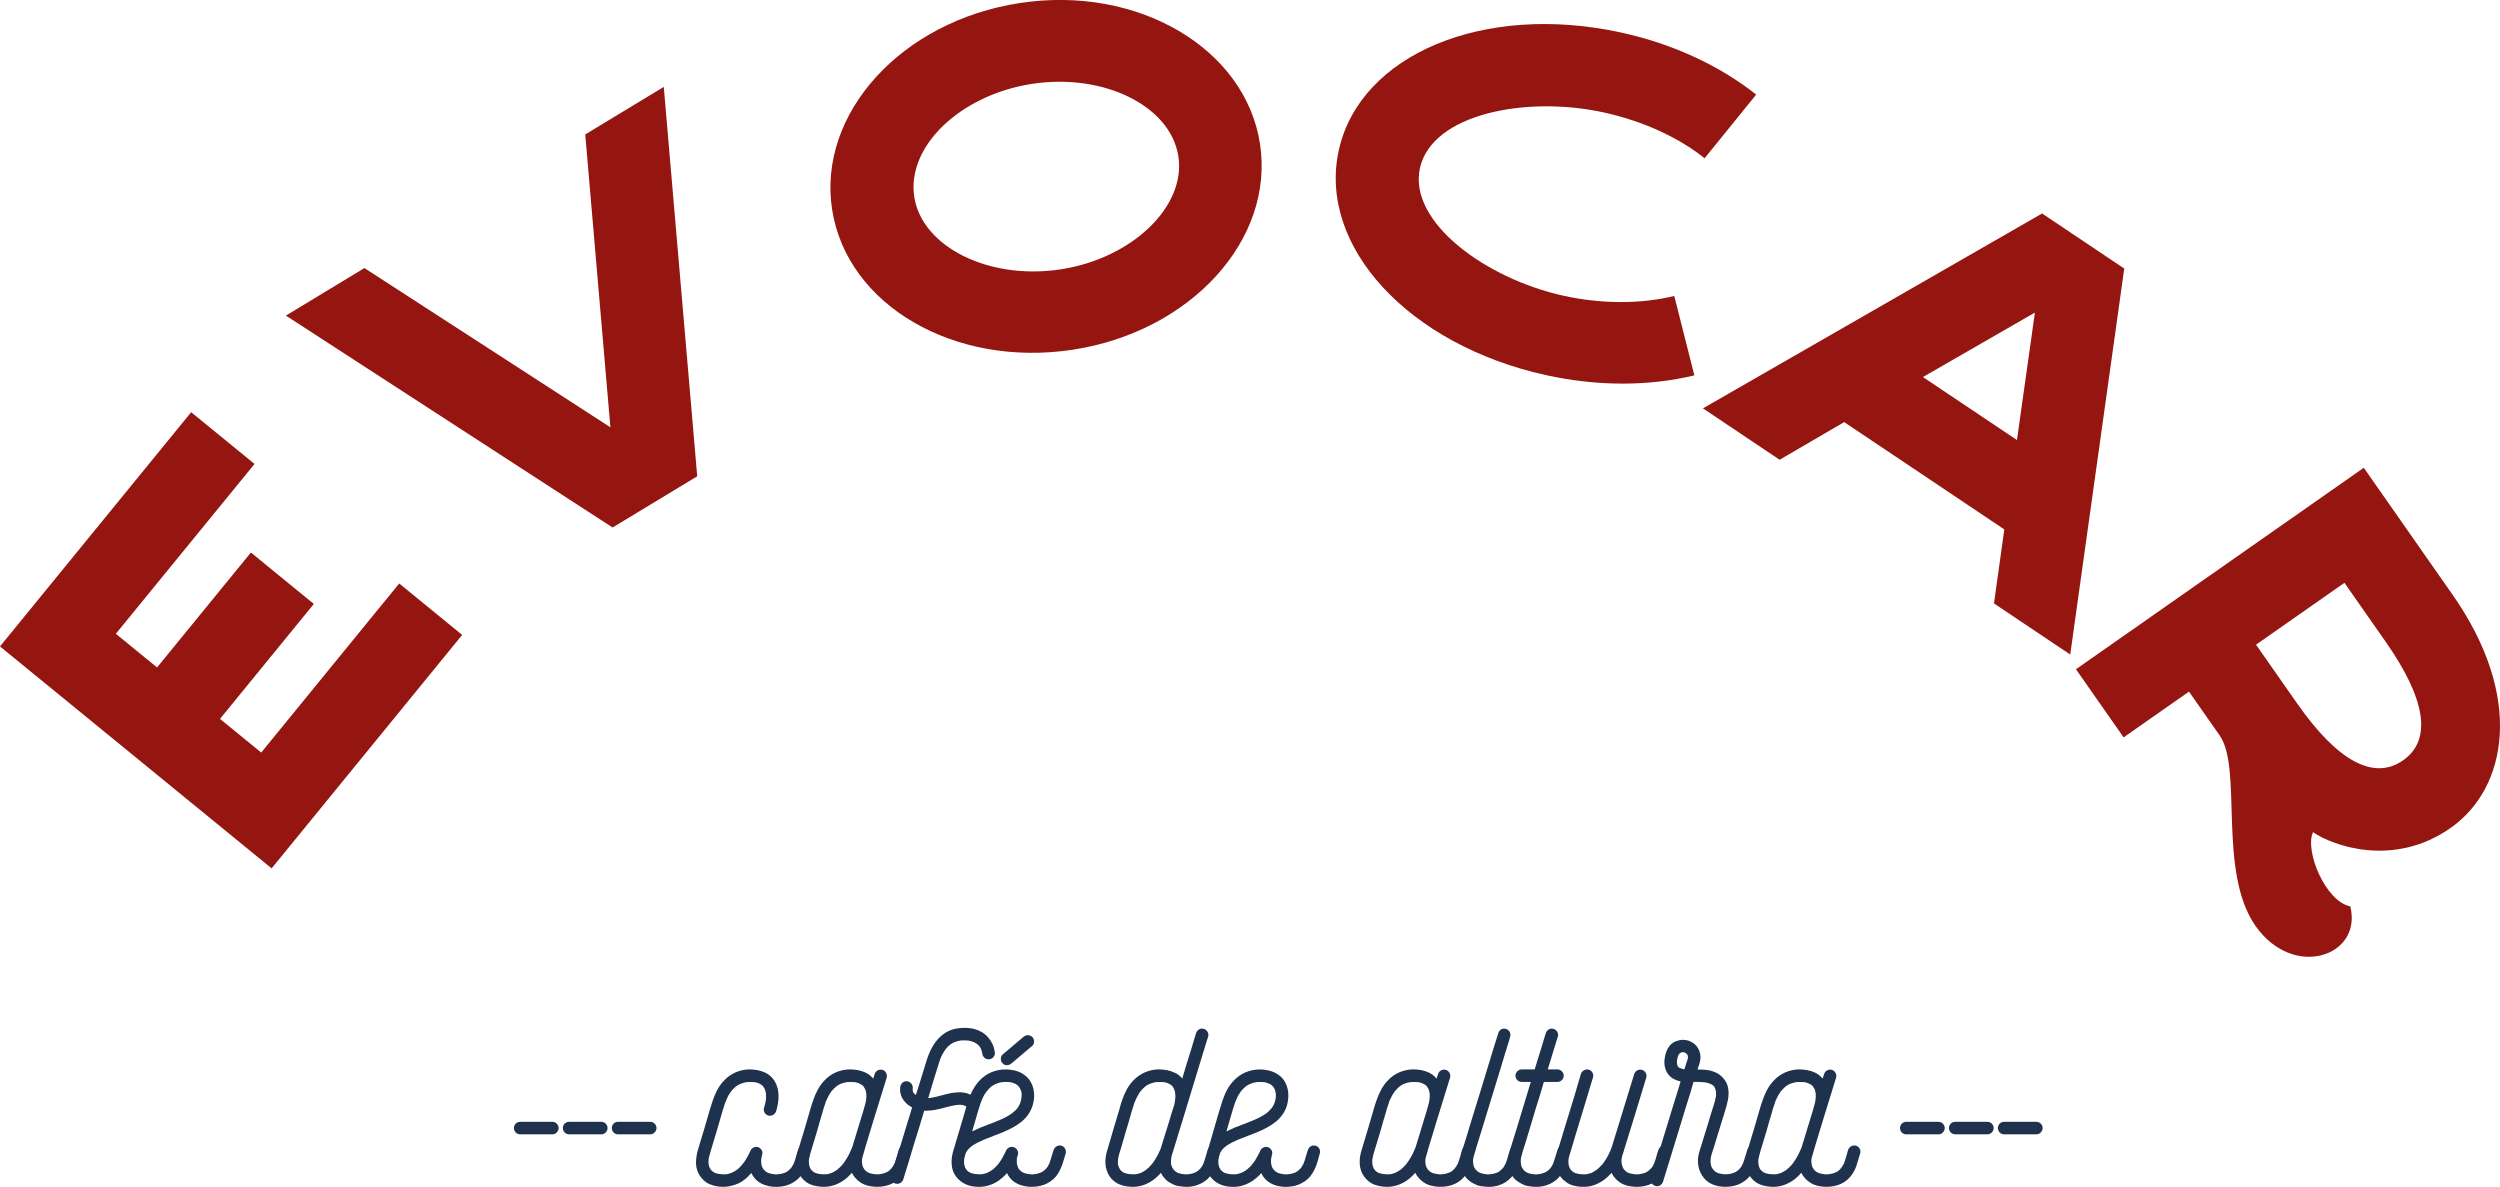 <?xml version="1.0" encoding="UTF-8" standalone="no"?>
<!-- Created with Inkscape (http://www.inkscape.org/) -->

<svg
   width="90.126mm"
   height="42.79mm"
   viewBox="0 0 90.126 42.79"
   version="1.1"
   id="svg1"
   sodipodi:docname="art_evocar_1.svg"
   xmlns:inkscape="http://www.inkscape.org/namespaces/inkscape"
   xmlns:sodipodi="http://sodipodi.sourceforge.net/DTD/sodipodi-0.dtd"
   xmlns="http://www.w3.org/2000/svg"
   xmlns:svg="http://www.w3.org/2000/svg">
  <sodipodi:namedview
     id="namedview1"
     pagecolor="#ffffff"
     bordercolor="#999999"
     borderopacity="1"
     inkscape:showpageshadow="2"
     inkscape:pageopacity="0"
     inkscape:pagecheckerboard="0"
     inkscape:deskcolor="#d1d1d1"
     inkscape:document-units="mm" />
  <defs
     id="defs1">
    <clipPath
       clipPathUnits="userSpaceOnUse"
       id="clipPath23526">
      <path
         d="M 0,1020.472 H 1162.205 V 0 H 0 Z"
         transform="translate(-697.563,-531.865)"
         id="path23526" />
    </clipPath>
    <clipPath
       clipPathUnits="userSpaceOnUse"
       id="clipPath23528">
      <path
         d="M 0,1020.472 H 1162.205 V 0 H 0 Z"
         transform="translate(-722.062,-540.535)"
         id="path23528" />
    </clipPath>
    <clipPath
       clipPathUnits="userSpaceOnUse"
       id="clipPath23530">
      <path
         d="M 0,1020.472 H 1162.205 V 0 H 0 Z"
         transform="translate(-743.884,-555.04)"
         id="path23530" />
    </clipPath>
    <clipPath
       clipPathUnits="userSpaceOnUse"
       id="clipPath23532">
      <path
         d="M 0,1020.472 H 1162.205 V 0 H 0 Z"
         transform="translate(-766.376,-548.714)"
         id="path23532" />
    </clipPath>
    <clipPath
       clipPathUnits="userSpaceOnUse"
       id="clipPath23534">
      <path
         d="M 0,1020.472 H 1162.205 V 0 H 0 Z"
         transform="translate(-782.732,-547.961)"
         id="path23534" />
    </clipPath>
    <clipPath
       clipPathUnits="userSpaceOnUse"
       id="clipPath23536">
      <path
         d="M 0,1020.472 H 1162.205 V 0 H 0 Z"
         transform="translate(-799.429,-527.651)"
         id="path23536" />
    </clipPath>
    <clipPath
       clipPathUnits="userSpaceOnUse"
       id="clipPath23538">
      <path
         d="M 0,1020.472 H 1162.205 V 0 H 0 Z"
         transform="translate(-705.718,-510.59)"
         id="path23538" />
    </clipPath>
    <clipPath
       clipPathUnits="userSpaceOnUse"
       id="clipPath23540">
      <path
         d="M 0,1020.472 H 1162.205 V 0 H 0 Z"
         transform="translate(-708.527,-510.59)"
         id="path23540" />
    </clipPath>
    <clipPath
       clipPathUnits="userSpaceOnUse"
       id="clipPath23542">
      <path
         d="M 0,1020.472 H 1162.205 V 0 H 0 Z"
         transform="translate(-711.335,-510.59)"
         id="path23542" />
    </clipPath>
    <clipPath
       clipPathUnits="userSpaceOnUse"
       id="clipPath23544">
      <path
         d="M 0,1020.472 H 1162.205 V 0 H 0 Z"
         transform="translate(-720.141,-509.139)"
         id="path23544" />
    </clipPath>
    <clipPath
       clipPathUnits="userSpaceOnUse"
       id="clipPath23546">
      <path
         d="M 0,1020.472 H 1162.205 V 0 H 0 Z"
         transform="translate(-722.495,-509.331)"
         id="path23546" />
    </clipPath>
    <clipPath
       clipPathUnits="userSpaceOnUse"
       id="clipPath23548">
      <path
         d="M 0,1020.472 H 1162.205 V 0 H 0 Z"
         transform="translate(-730.701,-514.716)"
         id="path23548" />
    </clipPath>
    <clipPath
       clipPathUnits="userSpaceOnUse"
       id="clipPath23550">
      <path
         d="M 0,1020.472 H 1162.205 V 0 H 0 Z"
         transform="translate(-731.195,-514.308)"
         id="path23550" />
    </clipPath>
    <clipPath
       clipPathUnits="userSpaceOnUse"
       id="clipPath23552">
      <path
         d="M 0,1020.472 H 1162.205 V 0 H 0 Z"
         transform="translate(-740.231,-509.331)"
         id="path23552" />
    </clipPath>
    <clipPath
       clipPathUnits="userSpaceOnUse"
       id="clipPath23554">
      <path
         d="M 0,1020.472 H 1162.205 V 0 H 0 Z"
         transform="translate(-746.722,-508.228)"
         id="path23554" />
    </clipPath>
    <clipPath
       clipPathUnits="userSpaceOnUse"
       id="clipPath23556">
      <path
         d="M 0,1020.472 H 1162.205 V 0 H 0 Z"
         transform="translate(-754.823,-509.331)"
         id="path23556" />
    </clipPath>
    <clipPath
       clipPathUnits="userSpaceOnUse"
       id="clipPath23558">
      <path
         d="M 0,1020.472 H 1162.205 V 0 H 0 Z"
         transform="translate(-760.991,-509.139)"
         id="path23558" />
    </clipPath>
    <clipPath
       clipPathUnits="userSpaceOnUse"
       id="clipPath23560">
      <path
         d="M 0,1020.472 H 1162.205 V 0 H 0 Z"
         transform="translate(-763.726,-509.139)"
         id="path23560" />
    </clipPath>
    <clipPath
       clipPathUnits="userSpaceOnUse"
       id="clipPath23562">
      <path
         d="M 0,1020.472 H 1162.205 V 0 H 0 Z"
         transform="translate(-769.508,-509.139)"
         id="path23562" />
    </clipPath>
    <clipPath
       clipPathUnits="userSpaceOnUse"
       id="clipPath23564">
      <path
         d="M 0,1020.472 H 1162.205 V 0 H 0 Z"
         transform="translate(-769.931,-514.152)"
         id="path23564" />
    </clipPath>
    <clipPath
       clipPathUnits="userSpaceOnUse"
       id="clipPath23566">
      <path
         d="M 0,1020.472 H 1162.205 V 0 H 0 Z"
         transform="translate(-776.975,-509.331)"
         id="path23566" />
    </clipPath>
    <clipPath
       clipPathUnits="userSpaceOnUse"
       id="clipPath23568">
      <path
         d="M 0,1020.472 H 1162.205 V 0 H 0 Z"
         transform="translate(-785.255,-510.59)"
         id="path23568" />
    </clipPath>
    <clipPath
       clipPathUnits="userSpaceOnUse"
       id="clipPath23570">
      <path
         d="M 0,1020.472 H 1162.205 V 0 H 0 Z"
         transform="translate(-788.063,-510.59)"
         id="path23570" />
    </clipPath>
    <clipPath
       clipPathUnits="userSpaceOnUse"
       id="clipPath23572">
      <path
         d="M 0,1020.472 H 1162.205 V 0 H 0 Z"
         transform="translate(-790.871,-510.59)"
         id="path23572" />
    </clipPath>
  </defs>
  <g
     inkscape:label="Layer 1"
     inkscape:groupmode="layer"
     id="layer1"
     transform="translate(-59.802,-34.995)">
    <path
       id="path23525"
       d="M 0,0 4.255,5.212 7.109,2.88 2.854,-2.333 4.723,-3.859 10.981,3.808 13.835,1.475 5.195,-9.111 -7.123,0.953 1.547,11.575 4.42,9.228 -1.869,1.527 Z"
       style="fill:#951610 icc-color(sRGB-IEC61966-2, 0.1, 0.584, 0.086, 0.063);fill-opacity:1;fill-rule:nonzero;stroke:none"
       transform="matrix(0.795,0,0,-0.795,65.464,59.057)"
       clip-path="url(#clipPath23526)"
       inkscape:export-filename="path_art_evocar_1.svg"
       inkscape:export-xdpi="96"
       inkscape:export-ydpi="96" />
    <path
       id="path23527"
       d="m 0,0 -3.838,-2.323 -14.814,9.609 3.56,2.156 11.155,-7.222 -1.141,13.281 3.561,2.156 z"
       style="fill:#951610 icc-color(sRGB-IEC61966-2, 0.1, 0.584, 0.086, 0.063);fill-opacity:1;fill-rule:nonzero;stroke:none"
       transform="matrix(0.795,0,0,-0.795,84.937,52.165)"
       clip-path="url(#clipPath23528)" />
    <path
       id="path23529"
       d="m 0,0 c -0.35,2.295 -3.386,3.787 -6.631,3.292 -3.247,-0.497 -5.696,-2.827 -5.346,-5.122 0.346,-2.271 3.386,-3.786 6.632,-3.291 C -2.099,-4.625 0.348,-2.271 0,0 m 3.702,0.566 c 0.664,-4.341 -3.141,-8.513 -8.49,-9.33 -5.371,-0.821 -10.251,2.024 -10.915,6.365 -0.664,4.342 3.139,8.536 8.512,9.356 C -1.843,7.776 3.04,4.908 3.702,0.566"
       style="fill:#951610 icc-color(sRGB-IEC61966-2, 0.1, 0.584, 0.086, 0.063);fill-opacity:1;fill-rule:nonzero;stroke:none"
       transform="matrix(0.795,0,0,-0.795,102.283,40.635)"
       clip-path="url(#clipPath23530)" />
    <path
       id="path23531"
       d="m 0,0 0.911,-3.602 c -2.074,-0.499 -4.395,-0.501 -6.721,0.01 -6.232,1.37 -10.363,5.841 -9.403,10.197 0.96,4.355 6.589,6.705 12.823,5.336 2.326,-0.512 4.431,-1.487 6.105,-2.81 L 1.376,6.244 C 0.166,7.208 -1.449,7.936 -3.187,8.319 -6.71,9.093 -10.989,8.262 -11.533,5.796 -12.07,3.351 -8.541,0.782 -5.017,0.008 -3.279,-0.374 -1.502,-0.369 0,0"
       style="fill:#951610 icc-color(sRGB-IEC61966-2, 0.1, 0.584, 0.086, 0.063);fill-opacity:1;fill-rule:nonzero;stroke:none"
       transform="matrix(0.795,0,0,-0.795,120.16,45.664)"
       clip-path="url(#clipPath23532)" />
    <path
       id="path23533"
       d="m 0,0 -5.078,-2.923 4.264,-2.858 z m -1.856,-13.19 0.469,3.356 -7.261,4.867 -2.928,-1.708 -3.477,2.331 L 0.303,4.48 0.316,4.499 4.062,1.988 4.048,1.969 1.602,-15.508 Z"
       style="fill:#951610 icc-color(sRGB-IEC61966-2, 0.1, 0.584, 0.086, 0.063);fill-opacity:1;fill-rule:nonzero;stroke:none"
       transform="matrix(0.795,0,0,-0.795,133.161,46.263)"
       clip-path="url(#clipPath23534)" />
    <path
       id="path23535"
       d="M 0,0 C 1.343,0.94 1.015,2.8 -0.788,5.377 L -2.658,8.051 -6.667,5.244 -4.796,2.571 C -2.993,-0.007 -1.342,-0.94 0,0 m -6.691,-7.507 c -1.724,2.464 -0.575,7.136 -1.623,8.634 l -1.393,1.99 -2.964,-2.075 -2.161,3.089 13.052,9.136 4.03,-5.763 C 5.486,2.88 4.741,-1.257 2.148,-3.071 -0.443,-4.885 -3.215,-3.86 -4.083,-3.255 -4.471,-4.09 -3.526,-6.394 -2.395,-6.62 -1.819,-8.871 -4.966,-9.972 -6.691,-7.507"
       style="fill:#951610 icc-color(sRGB-IEC61966-2, 0.1, 0.584, 0.086, 0.063);fill-opacity:1;fill-rule:nonzero;stroke:none"
       transform="matrix(0.795,0,0,-0.795,146.433,62.406)"
       clip-path="url(#clipPath23536)" />
    <path
       id="path23537"
       d="m 0,0 c 0,-0.192 -0.168,-0.36 -0.359,-0.36 h -0.096 -1.751 c -0.204,0 -0.36,0.168 -0.36,0.36 0,0.204 0.156,0.36 0.36,0.36 h 0.084 1.763 C -0.168,0.36 0,0.204 0,0"
       style="fill:#1e324d icc-color(sRGB-IEC61966-2, 0.1, 0.118, 0.196, 0.302);fill-opacity:1;fill-rule:nonzero;stroke:none"
       transform="matrix(0.628,0,0,-0.628,79.941,75.663)"
       clip-path="url(#clipPath23538)" />
    <path
       id="path23539"
       d="m 0,0 c 0,-0.192 -0.168,-0.36 -0.36,-0.36 h -0.096 -1.751 c -0.204,0 -0.359,0.168 -0.359,0.36 0,0.204 0.155,0.36 0.359,0.36 h 0.084 1.763 C -0.168,0.36 0,0.204 0,0"
       style="fill:#1e324d icc-color(sRGB-IEC61966-2, 0.1, 0.118, 0.196, 0.302);fill-opacity:1;fill-rule:nonzero;stroke:none"
       transform="matrix(0.628,0,0,-0.628,81.705,75.663)"
       clip-path="url(#clipPath23540)" />
    <path
       id="path23541"
       d="m 0,0 c 0,-0.192 -0.168,-0.36 -0.359,-0.36 h -0.096 -1.751 c -0.204,0 -0.36,0.168 -0.36,0.36 0,0.204 0.156,0.36 0.36,0.36 h 0.084 1.763 C -0.168,0.36 0,0.204 0,0"
       style="fill:#1e324d icc-color(sRGB-IEC61966-2, 0.1, 0.118, 0.196, 0.302);fill-opacity:1;fill-rule:nonzero;stroke:none"
       transform="matrix(0.628,0,0,-0.628,83.469,75.663)"
       clip-path="url(#clipPath23542)" />
    <path
       id="path23543"
       d="m 0,0 c -0.072,-0.252 -0.132,-0.516 -0.229,-0.756 -0.107,-0.264 -0.25,-0.515 -0.455,-0.707 -0.215,-0.192 -0.456,-0.324 -0.731,-0.396 -0.576,-0.144 -1.319,-0.06 -1.739,0.408 -0.084,0.096 -0.157,0.204 -0.216,0.324 -0.204,-0.24 -0.456,-0.468 -0.744,-0.6 -0.3,-0.132 -0.612,-0.204 -0.948,-0.192 -0.299,0.012 -0.624,0.084 -0.887,0.252 -0.239,0.168 -0.42,0.396 -0.516,0.672 -0.096,0.264 -0.096,0.539 -0.048,0.815 0.025,0.216 0.096,0.431 0.157,0.636 0.107,0.347 0.204,0.683 0.311,1.031 0.096,0.348 0.204,0.683 0.3,1.032 0.059,0.179 0.108,0.359 0.168,0.527 0.143,0.42 0.336,0.816 0.636,1.127 0.372,0.408 0.899,0.636 1.451,0.648 0.311,0 0.624,-0.048 0.911,-0.18 0.24,-0.108 0.444,-0.3 0.564,-0.515 0.3,-0.516 0.24,-1.152 0.072,-1.704 -0.06,-0.179 -0.252,-0.299 -0.444,-0.252 -0.192,0.049 -0.311,0.265 -0.252,0.444 0.048,0.144 0.084,0.3 0.108,0.444 0.012,0.132 0.012,0.264 0,0.396 -0.012,0.084 -0.035,0.156 -0.06,0.228 -0.024,0.036 -0.036,0.084 -0.072,0.12 0,0.012 0,0.012 -0.012,0.024 -0.012,0.024 -0.036,0.036 -0.048,0.06 -0.024,0.011 -0.036,0.035 -0.059,0.048 -0.013,0 -0.013,0.012 -0.025,0.012 -0.036,0.024 -0.084,0.048 -0.12,0.072 -0.084,0.036 -0.179,0.06 -0.263,0.071 -0.144,0.013 -0.3,0.013 -0.456,0 C -3.767,4.065 -3.874,4.042 -3.982,3.994 -4.042,3.97 -4.09,3.946 -4.138,3.921 -4.162,3.897 -4.198,3.886 -4.222,3.862 -4.233,3.85 -4.246,3.85 -4.258,3.838 -4.354,3.754 -4.437,3.67 -4.521,3.574 V 3.562 C -4.546,3.538 -4.569,3.502 -4.582,3.478 -4.617,3.43 -4.642,3.382 -4.678,3.334 -4.726,3.238 -4.773,3.142 -4.81,3.046 -4.834,2.986 -4.857,2.926 -4.882,2.866 -4.941,2.687 -5.001,2.506 -5.05,2.327 -5.146,1.979 -5.253,1.643 -5.35,1.295 -5.457,0.947 -5.553,0.611 -5.661,0.264 -5.709,0.072 -5.781,-0.12 -5.817,-0.324 c -0.012,-0.096 -0.012,-0.192 0,-0.287 0.012,-0.073 0.024,-0.132 0.048,-0.193 0.024,-0.036 0.036,-0.071 0.06,-0.107 0.012,-0.013 0.012,-0.013 0.012,-0.025 0.024,-0.011 0.036,-0.036 0.048,-0.047 0.024,-0.025 0.036,-0.037 0.06,-0.048 0,-0.012 0.012,-0.012 0.024,-0.025 0.036,-0.023 0.084,-0.048 0.12,-0.071 0.095,-0.024 0.179,-0.049 0.263,-0.06 0.132,-0.012 0.264,-0.024 0.384,-0.012 0.109,0.023 0.204,0.048 0.3,0.084 0.072,0.036 0.144,0.072 0.204,0.107 0.036,0.025 0.072,0.049 0.096,0.072 h 0.012 c 0.012,0.012 0.024,0.025 0.036,0.025 0.108,0.107 0.216,0.203 0.3,0.323 0.012,0.025 0.048,0.061 0.06,0.072 0.023,0.037 0.048,0.073 0.072,0.108 0.035,0.06 0.084,0.133 0.119,0.204 0.061,0.108 0.12,0.216 0.168,0.324 0.013,0.024 0.013,0.047 0.025,0.072 h 0.011 c 0.037,0.084 0.132,0.143 0.216,0.167 0,0 0.013,0.013 0.025,0.013 h 0.011 c 0.048,0.012 0.096,0 0.157,-0.013 0.011,0 0.023,0 0.036,-0.011 0.012,0 0.023,-0.013 0.048,-0.024 0.071,-0.048 0.131,-0.12 0.168,-0.216 V 0.072 c 0.011,-0.048 0.011,-0.108 -0.013,-0.156 -0.012,-0.072 -0.035,-0.144 -0.048,-0.216 -0.012,-0.096 -0.012,-0.191 0,-0.275 0.013,-0.072 0.024,-0.145 0.048,-0.204 0.024,-0.048 0.049,-0.084 0.072,-0.12 0.012,-0.012 0.012,-0.012 0.012,-0.025 0.024,-0.012 0.036,-0.035 0.06,-0.048 0.012,-0.023 0.037,-0.036 0.048,-0.059 0.012,-0.012 0.024,-0.012 0.036,-0.025 0.048,-0.023 0.084,-0.048 0.132,-0.071 0.084,-0.024 0.168,-0.049 0.264,-0.06 0.132,-0.024 0.252,-0.024 0.384,0 0.095,0.011 0.192,0.036 0.288,0.072 0.059,0.023 0.132,0.059 0.191,0.107 l 0.013,0.013 c 0.012,0.012 0.023,0.012 0.023,0.023 0.037,0.025 0.061,0.048 0.084,0.084 0.025,0.013 0.036,0.036 0.06,0.048 0,0.013 0,0.013 0.013,0.025 0.011,0.023 0.023,0.036 0.036,0.059 0.048,0.061 0.071,0.132 0.107,0.193 0.048,0.12 0.084,0.251 0.12,0.372 0.036,0.131 0.073,0.251 0.12,0.383 0.048,0.18 0.24,0.3 0.432,0.251 C -0.061,0.396 0.06,0.192 0,0"
       style="fill:#1e324d icc-color(sRGB-IEC61966-2, 0.1, 0.118, 0.196, 0.302);fill-opacity:1;fill-rule:nonzero;stroke:none"
       transform="matrix(0.628,0,0,-0.628,89.002,76.575)"
       clip-path="url(#clipPath23544)" />
    <path
       id="path23545"
       d="m 0,0 c 0.023,0.048 0.048,0.108 0.072,0.167 0.06,0.192 0.119,0.396 0.18,0.588 0.107,0.372 0.227,0.732 0.336,1.104 0.071,0.216 0.132,0.432 0.191,0.647 0.036,0.12 0.073,0.24 0.084,0.36 C 0.888,2.998 0.888,3.13 0.875,3.262 0.863,3.346 0.84,3.418 0.815,3.49 0.791,3.526 0.768,3.574 0.743,3.61 0.743,3.622 0.731,3.622 0.731,3.634 0.72,3.658 0.695,3.67 0.684,3.694 0.659,3.706 0.647,3.73 0.624,3.742 0.611,3.742 0.611,3.754 0.6,3.754 0.563,3.778 0.516,3.802 0.468,3.826 0.384,3.862 0.3,3.886 0.216,3.897 0.06,3.91 -0.096,3.91 -0.24,3.897 -0.36,3.874 -0.468,3.85 -0.588,3.802 -0.636,3.778 -0.684,3.754 -0.731,3.73 -0.756,3.706 -0.792,3.694 -0.815,3.67 -0.827,3.658 -0.84,3.658 -0.852,3.646 -0.947,3.562 -1.031,3.478 -1.115,3.382 c 0,0 0,-0.012 -0.013,-0.012 C -1.14,3.346 -1.163,3.31 -1.176,3.286 -1.211,3.238 -1.247,3.19 -1.271,3.142 -1.319,3.046 -1.367,2.95 -1.415,2.854 -1.439,2.794 -1.463,2.734 -1.476,2.674 -1.547,2.495 -1.595,2.314 -1.644,2.135 -1.751,1.787 -1.847,1.451 -1.943,1.103 -2.051,0.755 -2.146,0.419 -2.255,0.072 c -0.059,-0.192 -0.12,-0.384 -0.156,-0.588 -0.012,-0.096 -0.012,-0.192 0,-0.287 0.013,-0.072 0.024,-0.132 0.049,-0.193 0.011,-0.036 0.035,-0.071 0.059,-0.107 0,-0.013 0.012,-0.013 0.012,-0.024 l 0.048,-0.048 c 0.013,-0.025 0.036,-0.036 0.06,-0.048 0,-0.012 0.012,-0.012 0.012,-0.025 0.048,-0.023 0.084,-0.047 0.132,-0.071 0.084,-0.024 0.18,-0.049 0.264,-0.06 0.131,-0.012 0.252,-0.024 0.383,-0.012 0.109,0.023 0.205,0.048 0.3,0.084 0.072,0.036 0.132,0.072 0.193,0.107 0.036,0.025 0.072,0.049 0.107,0.073 h 0.013 c 0.011,0.011 0.023,0.024 0.023,0.036 0.072,0.048 0.132,0.107 0.193,0.179 0.036,0.025 0.059,0.061 0.084,0.096 0.023,0.013 0.047,0.061 0.059,0.072 C -0.252,-0.516 -0.108,-0.264 0,0 M 3.43,-0.192 C 3.37,-0.408 3.298,-0.612 3.238,-0.828 3.106,-1.284 2.807,-1.703 2.375,-1.918 2.087,-2.063 1.763,-2.123 1.427,-2.111 c -0.3,0.012 -0.623,0.072 -0.887,0.252 -0.216,0.144 -0.372,0.324 -0.492,0.552 -0.252,-0.3 -0.575,-0.552 -0.972,-0.695 -0.227,-0.084 -0.491,-0.121 -0.731,-0.109 -0.3,0.012 -0.636,0.084 -0.888,0.252 -0.239,0.168 -0.42,0.396 -0.516,0.672 -0.095,0.264 -0.095,0.539 -0.059,0.815 0.036,0.216 0.107,0.432 0.168,0.636 0.107,0.347 0.204,0.683 0.311,1.031 0.096,0.348 0.204,0.684 0.3,1.032 0.048,0.179 0.109,0.36 0.168,0.527 0.144,0.42 0.336,0.816 0.636,1.127 0.372,0.408 0.899,0.636 1.451,0.648 0.312,0 0.624,-0.048 0.911,-0.18 C 0.995,4.377 1.151,4.246 1.271,4.102 1.308,4.186 1.331,4.27 1.355,4.354 1.415,4.545 1.607,4.653 1.799,4.605 1.979,4.557 2.099,4.354 2.051,4.162 1.919,3.754 0.659,-0.335 0.636,-0.492 c -0.012,-0.095 -0.012,-0.191 0,-0.275 0.011,-0.072 0.023,-0.145 0.048,-0.204 0.024,-0.048 0.047,-0.084 0.072,-0.12 0,-0.012 0.012,-0.012 0.012,-0.025 0.011,-0.011 0.036,-0.035 0.047,-0.048 0.025,-0.023 0.048,-0.036 0.06,-0.059 0.013,-0.012 0.024,-0.012 0.036,-0.025 0.036,-0.023 0.084,-0.047 0.132,-0.071 0.084,-0.024 0.168,-0.049 0.265,-0.06 0.119,-0.024 0.251,-0.024 0.383,0 0.096,0.011 0.192,0.036 0.276,0.072 0.072,0.023 0.132,0.059 0.204,0.107 l 0.012,0.013 c 0.011,0.012 0.011,0.012 0.024,0.023 0.036,0.025 0.06,0.048 0.084,0.084 0.023,0.013 0.035,0.037 0.048,0.048 0.012,0.013 0.012,0.013 0.012,0.025 0.024,0.023 0.036,0.036 0.047,0.059 0.037,0.061 0.073,0.132 0.109,0.193 0.048,0.12 0.071,0.252 0.12,0.372 C 2.662,-0.251 2.698,-0.132 2.734,0 2.794,0.18 2.986,0.3 3.178,0.251 3.37,0.204 3.49,0 3.43,-0.192"
       style="fill:#1e324d icc-color(sRGB-IEC61966-2, 0.1, 0.118, 0.196, 0.302);fill-opacity:1;fill-rule:nonzero;stroke:none"
       transform="matrix(0.628,0,0,-0.628,90.481,76.454)"
       clip-path="url(#clipPath23546)" />
    <path
       id="path23547"
       d="M 0,0 C -0.048,-0.084 -0.12,-0.144 -0.216,-0.168 -0.3,-0.192 -0.407,-0.18 -0.491,-0.132 -0.563,-0.084 -0.636,0 -0.659,0.084 -0.672,0.18 -0.695,0.288 -0.731,0.372 -0.756,0.432 -0.779,0.492 -0.815,0.54 -0.827,0.552 -0.827,0.552 -0.84,0.564 V 0.576 C -0.863,0.6 -0.888,0.624 -0.911,0.647 -0.936,0.66 -0.947,0.684 -0.972,0.696 -0.983,0.708 -1.007,0.731 -1.02,0.731 c -0.059,0.037 -0.107,0.061 -0.155,0.084 -0.096,0.037 -0.192,0.06 -0.3,0.084 -0.144,0.013 -0.299,0.013 -0.456,0 C -2.051,0.875 -2.158,0.852 -2.267,0.804 -2.314,0.792 -2.362,0.768 -2.41,0.731 -2.435,0.72 -2.471,0.696 -2.494,0.684 -2.507,0.672 -2.519,0.66 -2.519,0.66 -2.614,0.588 -2.698,0.504 -2.771,0.408 -2.771,0.396 -2.782,0.396 -2.782,0.396 -2.794,0.372 -2.818,0.348 -2.83,0.324 -2.866,0.276 -2.902,0.216 -2.926,0.168 c -0.049,-0.084 -0.096,-0.18 -0.133,-0.264 -0.059,-0.156 -0.107,-0.312 -0.155,-0.467 -0.144,-0.457 -0.288,-0.912 -0.42,-1.368 -0.048,-0.156 -0.095,-0.312 -0.143,-0.48 0.035,0.013 0.084,0.013 0.131,0.013 0.42,0.071 0.816,0.215 1.223,0.287 0.252,0.036 0.492,0.06 0.744,0.012 0.252,-0.048 0.468,-0.168 0.648,-0.324 0.156,-0.119 0.132,-0.371 0,-0.503 -0.06,-0.072 -0.156,-0.108 -0.252,-0.108 -0.096,0 -0.18,0.048 -0.252,0.108 0,0 -0.012,0 -0.012,0.011 -0.024,0.013 -0.036,0.025 -0.06,0.037 -0.024,0.012 -0.048,0.023 -0.072,0.036 -0.06,0.024 -0.12,0.035 -0.179,0.048 -0.109,0.012 -0.216,0 -0.336,-0.013 -0.229,-0.035 -0.445,-0.095 -0.672,-0.155 -0.324,-0.084 -0.66,-0.168 -0.995,-0.168 h -0.145 c -0.096,-0.324 -0.204,-0.66 -0.3,-0.996 -0.215,-0.683 -0.42,-1.355 -0.623,-2.039 -0.096,-0.299 -0.18,-0.599 -0.276,-0.899 -0.06,-0.191 -0.252,-0.3 -0.443,-0.252 -0.181,0.048 -0.313,0.252 -0.252,0.444 0.107,0.336 0.204,0.66 0.299,0.996 0.216,0.683 0.432,1.378 0.636,2.074 0.096,0.288 0.18,0.576 0.264,0.863 -0.156,0.084 -0.3,0.181 -0.408,0.313 -0.203,0.228 -0.312,0.515 -0.276,0.827 0.012,0.096 0.036,0.18 0.108,0.252 0.06,0.072 0.156,0.108 0.252,0.108 0.096,0 0.192,-0.036 0.252,-0.108 0.06,-0.06 0.12,-0.168 0.108,-0.252 0,-0.06 -0.013,-0.108 0,-0.168 0,-0.024 0.012,-0.06 0.023,-0.084 0,-0.012 0.013,-0.024 0.013,-0.036 0.012,-0.012 0.024,-0.036 0.035,-0.048 0.025,-0.024 0.049,-0.048 0.084,-0.072 v -0.012 c 0.013,0 0.025,-0.011 0.025,-0.011 0.059,0.203 0.131,0.395 0.191,0.599 0.133,0.432 0.265,0.863 0.397,1.295 0.191,0.636 0.491,1.272 1.067,1.655 0.204,0.132 0.455,0.24 0.72,0.276 0.323,0.048 0.671,0.048 0.995,-0.036 0.288,-0.084 0.576,-0.24 0.767,-0.468 C -0.144,0.864 0,0.576 0.036,0.276 0.061,0.18 0.061,0.084 0,0"
       style="fill:#1e324d icc-color(sRGB-IEC61966-2, 0.1, 0.118, 0.196, 0.302);fill-opacity:1;fill-rule:nonzero;stroke:none"
       transform="matrix(0.628,0,0,-0.628,95.636,73.071)"
       clip-path="url(#clipPath23548)" />
    <path
       id="path23549"
       d="m 0,0 c -0.132,0.12 -0.144,0.372 0,0.504 0.396,0.335 0.792,0.671 1.187,1.007 0.157,0.132 0.36,0.144 0.516,0 0.132,-0.132 0.144,-0.384 0,-0.504 C 1.308,0.671 0.912,0.336 0.516,0 0.36,-0.132 0.145,-0.156 0,0 m -1.739,-3.874 c 0,-0.012 -0.012,-0.024 -0.012,-0.036 0.156,0.072 0.3,0.144 0.468,0.216 0.347,0.144 0.708,0.264 1.067,0.42 0.277,0.107 0.54,0.252 0.779,0.419 0.013,0.013 0.025,0.024 0.037,0.037 0.024,0.024 0.06,0.047 0.084,0.071 0.047,0.048 0.108,0.097 0.156,0.157 0,0.011 0,0.011 0.012,0.011 v 0.013 c 0.024,0.035 0.047,0.059 0.06,0.095 0.035,0.048 0.06,0.108 0.083,0.156 0.049,0.108 0.072,0.216 0.084,0.324 0.013,0.096 0.013,0.18 0.013,0.276 -0.013,0.072 -0.036,0.144 -0.061,0.204 -0.023,0.048 -0.048,0.096 -0.071,0.132 0,0.012 -0.013,0.012 -0.013,0.024 -0.023,0.012 -0.035,0.036 -0.059,0.06 -0.012,0.012 -0.036,0.036 -0.06,0.047 -0.013,0.013 -0.024,0.025 -0.036,0.037 -0.036,0.024 -0.084,0.047 -0.132,0.06 -0.072,0.036 -0.156,0.06 -0.24,0.071 -0.156,0.013 -0.3,0.013 -0.456,0 -0.108,-0.024 -0.228,-0.047 -0.336,-0.095 -0.048,-0.024 -0.096,-0.048 -0.144,-0.073 -0.036,-0.023 -0.059,-0.035 -0.095,-0.059 -0.012,-0.012 -0.025,-0.012 -0.036,-0.024 -0.096,-0.084 -0.18,-0.168 -0.252,-0.264 -0.012,0 -0.012,-0.012 -0.012,-0.012 -0.025,-0.024 -0.036,-0.06 -0.061,-0.084 -0.035,-0.048 -0.059,-0.096 -0.095,-0.144 -0.048,-0.096 -0.096,-0.192 -0.132,-0.288 -0.025,-0.06 -0.048,-0.12 -0.072,-0.18 -0.06,-0.179 -0.108,-0.36 -0.168,-0.539 -0.096,-0.348 -0.204,-0.684 -0.3,-1.032 M 3.622,-5.169 C 3.538,-5.421 3.479,-5.685 3.382,-5.925 3.274,-6.189 3.143,-6.44 2.927,-6.632 2.723,-6.824 2.471,-6.956 2.195,-7.028 1.619,-7.172 0.876,-7.088 0.456,-6.62 0.372,-6.524 0.3,-6.416 0.252,-6.296 0.168,-6.404 0.072,-6.488 -0.023,-6.572 c -0.229,-0.204 -0.493,-0.36 -0.792,-0.444 -0.325,-0.096 -0.648,-0.096 -0.972,-0.036 -0.539,0.108 -1.02,0.516 -1.115,1.079 -0.048,0.277 -0.036,0.552 0.036,0.828 0.023,0.072 0.036,0.132 0.059,0.204 0.193,0.659 0.397,1.319 0.588,1.979 0.156,0.527 0.288,1.091 0.588,1.571 0.264,0.432 0.648,0.779 1.14,0.935 0.275,0.096 0.587,0.12 0.875,0.096 0.36,-0.036 0.683,-0.144 0.947,-0.371 0.456,-0.384 0.565,-1.02 0.42,-1.584 -0.096,-0.408 -0.336,-0.768 -0.659,-1.031 -0.636,-0.516 -1.44,-0.732 -2.183,-1.044 -0.24,-0.108 -0.48,-0.215 -0.696,-0.371 0,-0.012 0,-0.012 -0.012,-0.012 -0.024,-0.024 -0.048,-0.048 -0.072,-0.061 l -0.132,-0.131 c 0,-0.012 0,-0.012 -0.012,-0.024 -0.011,-0.024 -0.024,-0.048 -0.048,-0.072 -0.012,-0.036 -0.036,-0.072 -0.06,-0.108 0,-0.024 -0.012,-0.048 -0.023,-0.084 v -0.012 c -0.025,-0.084 -0.048,-0.156 -0.061,-0.228 0,-0.096 -0.012,-0.192 0,-0.287 0.013,-0.073 0.036,-0.132 0.049,-0.193 0.023,-0.036 0.048,-0.071 0.059,-0.107 0.012,-0.013 0.012,-0.013 0.024,-0.025 0.012,-0.011 0.024,-0.036 0.036,-0.047 0.024,-0.025 0.036,-0.037 0.06,-0.048 0.012,-0.012 0.012,-0.012 0.024,-0.025 0.036,-0.023 0.084,-0.047 0.132,-0.071 0.084,-0.024 0.168,-0.049 0.264,-0.06 0.12,-0.012 0.251,-0.024 0.372,-0.012 0.108,0.023 0.215,0.048 0.312,0.084 0.06,0.036 0.132,0.072 0.191,0.107 0.037,0.025 0.073,0.049 0.109,0.072 0.012,0.012 0.023,0.025 0.035,0.025 0.108,0.107 0.217,0.203 0.312,0.323 0.012,0.025 0.037,0.061 0.048,0.072 0.024,0.037 0.048,0.073 0.073,0.108 0.047,0.06 0.084,0.133 0.119,0.204 0.06,0.108 0.12,0.216 0.168,0.324 0.012,0.024 0.024,0.048 0.036,0.072 0.036,0.084 0.132,0.143 0.216,0.167 0.012,0 0.024,0.013 0.024,0.013 h 0.012 c 0.048,0.012 0.108,0 0.156,-0.013 0.012,0 0.023,0 0.036,-0.011 0.012,0 0.035,-0.013 0.048,-0.024 0.084,-0.048 0.144,-0.12 0.168,-0.216 0,-0.012 0,-0.024 0.012,-0.036 0,-0.048 0,-0.108 -0.012,-0.156 C 0.852,-5.325 0.828,-5.397 0.815,-5.469 V -5.744 C 0.828,-5.816 0.852,-5.889 0.876,-5.948 0.888,-5.996 0.912,-6.032 0.936,-6.068 0.947,-6.08 0.947,-6.08 0.947,-6.093 0.972,-6.105 0.983,-6.128 1.008,-6.141 1.02,-6.164 1.044,-6.177 1.067,-6.2 1.079,-6.212 1.092,-6.212 1.092,-6.225 1.14,-6.248 1.176,-6.272 1.224,-6.296 c 0.084,-0.024 0.179,-0.049 0.263,-0.06 0.132,-0.024 0.264,-0.024 0.396,0 0.096,0.011 0.18,0.036 0.276,0.072 0.071,0.023 0.132,0.059 0.192,0.107 l 0.012,0.013 c 0.012,0.012 0.024,0.012 0.035,0.023 0.025,0.025 0.049,0.048 0.084,0.084 l 0.048,0.048 c 0,0.013 0.013,0.013 0.013,0.025 0.012,0.023 0.036,0.036 0.048,0.059 0.036,0.061 0.072,0.132 0.096,0.193 0.047,0.12 0.084,0.252 0.12,0.372 0.036,0.131 0.084,0.251 0.12,0.383 0.059,0.18 0.252,0.3 0.443,0.251 0.18,-0.047 0.3,-0.251 0.252,-0.443"
       style="fill:#1e324d icc-color(sRGB-IEC61966-2, 0.1, 0.118, 0.196, 0.302);fill-opacity:1;fill-rule:nonzero;stroke:none"
       transform="matrix(0.628,0,0,-0.628,95.947,73.328)"
       clip-path="url(#clipPath23550)" />
    <path
       id="path23551"
       d="M 0,0 C 0.023,0.048 0.048,0.108 0.06,0.167 0.204,0.635 0.359,1.115 0.504,1.595 0.6,1.931 0.708,2.267 0.815,2.603 0.827,2.698 0.852,2.782 0.863,2.866 0.875,2.998 0.888,3.13 0.863,3.262 0.852,3.346 0.84,3.418 0.804,3.49 0.791,3.526 0.768,3.574 0.743,3.61 0.731,3.622 0.731,3.622 0.731,3.634 0.708,3.658 0.695,3.67 0.672,3.694 0.659,3.706 0.636,3.73 0.624,3.742 0.611,3.742 0.6,3.754 0.6,3.754 0.552,3.778 0.516,3.802 0.468,3.826 0.384,3.862 0.3,3.886 0.216,3.897 0.06,3.91 -0.096,3.91 -0.252,3.897 -0.36,3.874 -0.479,3.85 -0.588,3.802 -0.636,3.778 -0.684,3.754 -0.731,3.73 -0.768,3.706 -0.792,3.694 -0.827,3.67 -0.84,3.658 -0.84,3.658 -0.852,3.646 -0.947,3.562 -1.044,3.478 -1.115,3.382 L -1.128,3.37 C -1.151,3.346 -1.163,3.31 -1.187,3.286 -1.211,3.238 -1.247,3.19 -1.271,3.142 -1.331,3.046 -1.367,2.95 -1.415,2.854 -1.439,2.794 -1.463,2.734 -1.487,2.674 -1.547,2.495 -1.595,2.314 -1.655,2.135 -1.751,1.787 -1.847,1.451 -1.955,1.103 -2.051,0.755 -2.159,0.419 -2.255,0.072 -2.314,-0.12 -2.387,-0.312 -2.411,-0.516 c -0.012,-0.096 -0.012,-0.192 -0.012,-0.287 0.012,-0.072 0.036,-0.132 0.061,-0.193 0.011,-0.036 0.035,-0.071 0.059,-0.107 0,-0.013 0,-0.013 0.012,-0.024 0.012,-0.012 0.024,-0.037 0.048,-0.048 0.013,-0.025 0.036,-0.036 0.048,-0.048 0.012,-0.012 0.012,-0.012 0.024,-0.025 0.036,-0.023 0.084,-0.047 0.132,-0.071 0.084,-0.024 0.168,-0.049 0.264,-0.06 0.12,-0.012 0.252,-0.024 0.383,-0.012 0.097,0.023 0.205,0.048 0.3,0.084 0.061,0.036 0.132,0.072 0.193,0.107 0.036,0.025 0.072,0.049 0.107,0.073 0.013,0.011 0.024,0.024 0.036,0.036 0.072,0.048 0.132,0.107 0.193,0.179 0.023,0.025 0.059,0.061 0.084,0.096 0.011,0.013 0.047,0.061 0.059,0.072 0.168,0.228 0.3,0.48 0.42,0.744 M 3.43,-0.192 C 3.37,-0.396 3.311,-0.587 3.25,-0.78 3.178,-1.007 3.094,-1.223 2.95,-1.403 2.854,-1.523 2.771,-1.631 2.65,-1.727 2.494,-1.847 2.351,-1.931 2.183,-1.991 1.907,-2.111 1.583,-2.135 1.283,-2.099 1.127,-2.086 0.972,-2.063 0.815,-2.002 0.659,-1.931 0.516,-1.859 0.384,-1.751 0.24,-1.619 0.12,-1.475 0.048,-1.307 -0.216,-1.619 -0.54,-1.859 -0.924,-2.002 c -0.239,-0.084 -0.491,-0.121 -0.731,-0.109 -0.312,0.012 -0.636,0.084 -0.888,0.252 -0.252,0.168 -0.42,0.396 -0.516,0.672 -0.095,0.264 -0.095,0.539 -0.059,0.815 0.036,0.216 0.107,0.432 0.168,0.636 0.096,0.347 0.204,0.683 0.3,1.031 0.107,0.348 0.204,0.684 0.311,1.032 0.048,0.179 0.096,0.36 0.156,0.527 0.144,0.42 0.336,0.816 0.636,1.127 0.384,0.408 0.9,0.636 1.451,0.648 0.324,0 0.636,-0.048 0.911,-0.18 C 0.995,4.377 1.151,4.257 1.271,4.102 1.439,4.677 1.619,5.253 1.799,5.829 1.883,6.128 1.979,6.416 2.063,6.704 2.123,6.896 2.314,7.016 2.507,6.956 2.687,6.908 2.818,6.704 2.759,6.512 2.734,6.428 2.698,6.333 2.675,6.249 2.507,5.709 2.351,5.181 2.183,4.641 1.955,3.897 0.815,0.132 0.756,-0.036 0.743,-0.06 0.743,-0.083 0.731,-0.108 0.695,-0.24 0.647,-0.36 0.636,-0.492 0.624,-0.587 0.624,-0.683 0.624,-0.767 c 0.012,-0.072 0.035,-0.145 0.06,-0.204 0.024,-0.048 0.036,-0.084 0.072,-0.12 0,-0.012 0,-0.012 0.012,-0.025 0.011,-0.011 0.023,-0.035 0.047,-0.048 0.025,-0.023 0.037,-0.036 0.06,-0.059 0.013,-0.012 0.024,-0.012 0.036,-0.025 0.036,-0.023 0.084,-0.047 0.12,-0.071 0.084,-0.024 0.18,-0.049 0.264,-0.06 0.132,-0.024 0.264,-0.024 0.396,0 0.096,0.011 0.192,0.036 0.276,0.072 0.072,0.023 0.132,0.059 0.192,0.107 0.012,0 0.012,0.013 0.024,0.013 0,0.012 0.011,0.012 0.024,0.023 0.023,0.025 0.06,0.048 0.084,0.084 0.012,0.013 0.035,0.037 0.048,0.048 0,0.013 0.012,0.013 0.012,0.025 0.011,0.023 0.036,0.036 0.047,0.059 0.037,0.061 0.073,0.132 0.096,0.193 0.049,0.12 0.084,0.252 0.12,0.372 C 2.662,-0.251 2.698,-0.132 2.734,0 2.794,0.18 2.986,0.3 3.178,0.251 3.358,0.204 3.49,0 3.43,-0.192"
       style="fill:#1e324d icc-color(sRGB-IEC61966-2, 0.1, 0.118, 0.196, 0.302);fill-opacity:1;fill-rule:nonzero;stroke:none"
       transform="matrix(0.628,0,0,-0.628,101.624,76.454)"
       clip-path="url(#clipPath23552)" />
    <path
       id="path23553"
       d="M 0,0 H 0.012 C -0.036,0.06 -0.012,0.023 0,0 M -2.675,2.206 C -2.687,2.194 -2.687,2.182 -2.687,2.17 c 0.144,0.072 0.3,0.144 0.457,0.216 0.359,0.144 0.719,0.264 1.079,0.42 0.263,0.108 0.54,0.252 0.779,0.42 0.013,0.012 0.024,0.024 0.036,0.036 0.024,0.024 0.048,0.048 0.084,0.071 0.048,0.048 0.096,0.097 0.145,0.157 l 0.011,0.011 0.012,0.013 c 0.024,0.035 0.036,0.059 0.061,0.095 0.035,0.048 0.059,0.108 0.083,0.156 0.036,0.109 0.072,0.216 0.084,0.324 0.012,0.096 0.012,0.18 0,0.276 C 0.132,4.437 0.12,4.509 0.096,4.569 0.072,4.617 0.048,4.665 0.024,4.701 0.012,4.713 0.012,4.713 0.012,4.725 c -0.024,0.012 -0.035,0.036 -0.06,0.06 -0.024,0.012 -0.036,0.036 -0.059,0.048 -0.013,0.012 -0.025,0.024 -0.037,0.036 -0.047,0.024 -0.084,0.048 -0.131,0.06 -0.084,0.036 -0.168,0.06 -0.252,0.072 -0.145,0.012 -0.3,0.012 -0.445,0 C -1.092,4.977 -1.199,4.953 -1.308,4.905 -1.367,4.881 -1.415,4.857 -1.463,4.833 -1.487,4.809 -1.523,4.797 -1.547,4.773 -1.559,4.761 -1.571,4.761 -1.583,4.749 -1.679,4.665 -1.763,4.581 -1.847,4.485 c 0,0 0,-0.012 -0.012,-0.012 C -1.871,4.449 -1.895,4.413 -1.907,4.389 -1.942,4.341 -1.967,4.293 -2.003,4.245 -2.051,4.149 -2.099,4.053 -2.135,3.957 -2.171,3.897 -2.183,3.837 -2.207,3.777 -2.267,3.598 -2.326,3.417 -2.375,3.238 -2.471,2.89 -2.578,2.554 -2.675,2.206 M 2.675,0.911 C 2.603,0.659 2.543,0.396 2.446,0.155 2.339,-0.108 2.195,-0.36 1.991,-0.552 1.775,-0.744 1.523,-0.876 1.26,-0.948 c -0.588,-0.144 -1.32,-0.06 -1.739,0.408 -0.084,0.096 -0.157,0.204 -0.205,0.324 -0.084,-0.108 -0.179,-0.192 -0.275,-0.276 -0.24,-0.204 -0.504,-0.36 -0.804,-0.444 -0.312,-0.096 -0.647,-0.096 -0.96,-0.036 -0.551,0.108 -1.019,0.516 -1.115,1.079 -0.048,0.277 -0.036,0.552 0.036,0.829 0.012,0.071 0.036,0.131 0.06,0.203 0.192,0.659 0.384,1.319 0.576,1.979 0.168,0.528 0.3,1.091 0.588,1.571 0.275,0.432 0.659,0.779 1.151,0.936 C -1.151,5.72 -0.84,5.744 -0.552,5.72 -0.204,5.684 0.12,5.576 0.396,5.349 0.852,4.965 0.947,4.329 0.815,3.765 0.72,3.357 0.479,2.998 0.156,2.734 -0.479,2.218 -1.283,2.002 -2.039,1.69 -2.278,1.583 -2.507,1.475 -2.723,1.319 -2.723,1.307 -2.734,1.307 -2.734,1.307 -2.759,1.283 -2.782,1.259 -2.807,1.247 -2.854,1.199 -2.902,1.163 -2.938,1.115 -2.938,1.103 -2.95,1.103 -2.95,1.091 -2.962,1.067 -2.986,1.043 -2.998,1.02 -3.022,0.983 -3.034,0.947 -3.059,0.911 -3.07,0.887 -3.082,0.863 -3.082,0.827 L -3.094,0.815 C -3.106,0.731 -3.13,0.659 -3.143,0.587 -3.154,0.491 -3.154,0.396 -3.143,0.3 -3.13,0.228 -3.118,0.168 -3.094,0.107 -3.07,0.071 -3.059,0.036 -3.034,0 c 0,-0.013 0.012,-0.013 0.012,-0.024 0.024,-0.012 0.036,-0.037 0.047,-0.048 0.025,-0.025 0.037,-0.036 0.061,-0.048 0,-0.012 0.012,-0.012 0.012,-0.025 0.048,-0.023 0.095,-0.047 0.131,-0.071 0.096,-0.024 0.18,-0.049 0.264,-0.06 0.132,-0.012 0.264,-0.024 0.384,-0.012 0.108,0.023 0.204,0.048 0.3,0.084 0.072,0.036 0.144,0.072 0.204,0.107 0.036,0.025 0.072,0.049 0.096,0.073 h 0.012 C -1.499,-0.013 -1.487,0 -1.487,0 c 0.12,0.107 0.228,0.203 0.312,0.323 0.012,0.025 0.048,0.061 0.06,0.073 0.023,0.036 0.048,0.072 0.072,0.107 0.035,0.06 0.084,0.133 0.119,0.204 0.061,0.108 0.12,0.216 0.168,0.324 0.013,0.024 0.013,0.048 0.025,0.072 h 0.011 c 0.036,0.084 0.132,0.144 0.216,0.168 0,0 0.013,0.012 0.025,0.012 h 0.011 c 0.048,0.012 0.096,0 0.144,-0.012 0.024,0 0.036,0 0.049,-0.012 0.011,0 0.023,-0.012 0.047,-0.024 0.072,-0.048 0.132,-0.12 0.168,-0.215 V 0.983 C -0.048,0.936 -0.048,0.875 -0.072,0.827 -0.084,0.755 -0.107,0.684 -0.12,0.611 -0.132,0.516 -0.132,0.42 -0.12,0.336 -0.107,0.264 -0.096,0.191 -0.072,0.132 -0.048,0.084 -0.023,0.048 0,0.012 0,0 0.012,0 0.012,-0.013 0.036,-0.024 0.048,-0.048 0.072,-0.061 0.084,-0.084 0.108,-0.097 0.12,-0.12 0.132,-0.132 0.144,-0.132 0.156,-0.145 0.204,-0.168 0.24,-0.192 0.288,-0.216 c 0.084,-0.024 0.168,-0.049 0.264,-0.06 0.132,-0.024 0.252,-0.024 0.384,0 0.095,0.011 0.192,0.036 0.288,0.072 0.059,0.023 0.131,0.059 0.191,0.107 l 0.013,0.013 c 0.011,0.012 0.023,0.012 0.023,0.023 0.036,0.025 0.061,0.048 0.084,0.084 0.025,0.013 0.036,0.037 0.06,0.048 0,0.013 0,0.013 0.012,0.025 0.012,0.023 0.024,0.036 0.037,0.059 0.047,0.061 0.071,0.132 0.107,0.193 0.048,0.12 0.084,0.252 0.12,0.372 0.036,0.132 0.072,0.251 0.12,0.383 0.048,0.18 0.239,0.3 0.432,0.251 C 2.614,1.307 2.734,1.103 2.675,0.911"
       style="fill:#1e324d icc-color(sRGB-IEC61966-2, 0.1, 0.118, 0.196, 0.302);fill-opacity:1;fill-rule:nonzero;stroke:none"
       transform="matrix(0.628,0,0,-0.628,105.702,77.147)"
       clip-path="url(#clipPath23554)" />
    <path
       id="path23555"
       d="m 0,0 c 0.023,0.048 0.048,0.108 0.072,0.167 0.06,0.192 0.119,0.396 0.18,0.588 0.107,0.372 0.227,0.732 0.336,1.104 0.071,0.216 0.132,0.432 0.191,0.647 0.036,0.12 0.073,0.24 0.084,0.36 C 0.888,2.998 0.888,3.13 0.875,3.262 0.863,3.346 0.84,3.418 0.815,3.49 0.791,3.526 0.768,3.574 0.743,3.61 0.743,3.622 0.731,3.622 0.731,3.634 0.72,3.658 0.695,3.67 0.684,3.694 0.659,3.706 0.647,3.73 0.624,3.742 0.611,3.742 0.611,3.754 0.6,3.754 0.563,3.778 0.516,3.802 0.468,3.826 0.384,3.862 0.3,3.886 0.216,3.897 0.06,3.91 -0.096,3.91 -0.24,3.897 -0.36,3.874 -0.468,3.85 -0.588,3.802 -0.636,3.778 -0.684,3.754 -0.731,3.73 -0.756,3.706 -0.792,3.694 -0.815,3.67 -0.827,3.658 -0.84,3.658 -0.852,3.646 -0.947,3.562 -1.031,3.478 -1.115,3.382 c 0,0 0,-0.012 -0.013,-0.012 C -1.14,3.346 -1.163,3.31 -1.176,3.286 -1.211,3.238 -1.247,3.19 -1.271,3.142 -1.319,3.046 -1.367,2.95 -1.415,2.854 -1.439,2.794 -1.463,2.734 -1.476,2.674 -1.547,2.495 -1.595,2.314 -1.644,2.135 -1.751,1.787 -1.847,1.451 -1.943,1.103 -2.051,0.755 -2.146,0.419 -2.255,0.072 c -0.059,-0.192 -0.12,-0.384 -0.156,-0.588 -0.012,-0.096 -0.012,-0.192 0,-0.287 0.013,-0.072 0.024,-0.132 0.049,-0.193 0.011,-0.036 0.035,-0.071 0.059,-0.107 0,-0.013 0.012,-0.013 0.012,-0.024 l 0.048,-0.048 c 0.013,-0.025 0.036,-0.036 0.06,-0.048 0,-0.012 0.012,-0.012 0.012,-0.025 0.048,-0.023 0.084,-0.047 0.132,-0.071 0.084,-0.024 0.18,-0.049 0.264,-0.06 0.131,-0.012 0.252,-0.024 0.383,-0.012 0.109,0.023 0.205,0.048 0.3,0.084 0.072,0.036 0.132,0.072 0.193,0.107 0.036,0.025 0.072,0.049 0.107,0.073 h 0.013 c 0.011,0.011 0.023,0.024 0.023,0.036 0.072,0.048 0.132,0.107 0.193,0.179 0.036,0.025 0.059,0.061 0.084,0.096 0.023,0.013 0.047,0.061 0.059,0.072 C -0.252,-0.516 -0.108,-0.264 0,0 M 3.43,-0.192 C 3.37,-0.408 3.298,-0.612 3.238,-0.828 3.106,-1.284 2.807,-1.703 2.375,-1.918 2.087,-2.063 1.763,-2.123 1.427,-2.111 c -0.3,0.012 -0.623,0.072 -0.887,0.252 -0.216,0.144 -0.372,0.324 -0.492,0.552 -0.252,-0.3 -0.575,-0.552 -0.972,-0.695 -0.227,-0.084 -0.491,-0.121 -0.731,-0.109 -0.3,0.012 -0.636,0.084 -0.888,0.252 -0.239,0.168 -0.42,0.396 -0.516,0.672 -0.095,0.264 -0.095,0.539 -0.059,0.815 0.036,0.216 0.107,0.432 0.168,0.636 0.107,0.347 0.204,0.683 0.311,1.031 0.096,0.348 0.204,0.684 0.3,1.032 0.048,0.179 0.109,0.36 0.168,0.527 0.144,0.42 0.336,0.816 0.636,1.127 0.372,0.408 0.899,0.636 1.451,0.648 0.312,0 0.624,-0.048 0.911,-0.18 C 0.995,4.377 1.151,4.246 1.271,4.102 1.308,4.186 1.331,4.27 1.355,4.354 1.415,4.545 1.607,4.653 1.799,4.605 1.979,4.557 2.099,4.354 2.051,4.162 1.919,3.754 0.659,-0.335 0.636,-0.492 c -0.012,-0.095 -0.012,-0.191 0,-0.275 0.011,-0.072 0.023,-0.145 0.048,-0.204 0.024,-0.048 0.047,-0.084 0.072,-0.12 0,-0.012 0.012,-0.012 0.012,-0.025 0.011,-0.011 0.036,-0.035 0.047,-0.048 0.025,-0.023 0.048,-0.036 0.06,-0.059 0.013,-0.012 0.024,-0.012 0.036,-0.025 0.036,-0.023 0.084,-0.047 0.132,-0.071 0.084,-0.024 0.168,-0.049 0.265,-0.06 0.119,-0.024 0.251,-0.024 0.383,0 0.096,0.011 0.192,0.036 0.276,0.072 0.072,0.023 0.132,0.059 0.204,0.107 l 0.012,0.013 c 0.011,0.012 0.011,0.012 0.024,0.023 0.036,0.025 0.06,0.048 0.084,0.084 0.023,0.013 0.035,0.037 0.048,0.048 0.012,0.013 0.012,0.013 0.012,0.025 0.024,0.023 0.036,0.036 0.047,0.059 0.037,0.061 0.073,0.132 0.109,0.193 0.048,0.12 0.071,0.252 0.12,0.372 C 2.662,-0.251 2.698,-0.132 2.734,0 2.794,0.18 2.986,0.3 3.178,0.251 3.37,0.204 3.49,0 3.43,-0.192"
       style="fill:#1e324d icc-color(sRGB-IEC61966-2, 0.1, 0.118, 0.196, 0.302);fill-opacity:1;fill-rule:nonzero;stroke:none"
       transform="matrix(0.628,0,0,-0.628,110.791,76.454)"
       clip-path="url(#clipPath23556)" />
    <path
       id="path23557"
       d="m 0,0 c -0.06,-0.204 -0.12,-0.396 -0.18,-0.588 -0.06,-0.227 -0.156,-0.443 -0.288,-0.623 -0.095,-0.12 -0.192,-0.228 -0.311,-0.324 -0.145,-0.12 -0.288,-0.204 -0.456,-0.264 -0.288,-0.12 -0.6,-0.144 -0.9,-0.108 -0.168,0.012 -0.324,0.036 -0.468,0.096 -0.168,0.072 -0.299,0.144 -0.431,0.251 -0.445,0.361 -0.552,0.972 -0.445,1.5 0.025,0.12 0.061,0.24 0.097,0.36 0.155,0.492 0.312,0.995 0.455,1.487 0.229,0.743 0.456,1.487 0.684,2.218 0.204,0.672 0.408,1.344 0.612,2.016 0.096,0.299 0.18,0.587 0.276,0.875 0.047,0.192 0.24,0.312 0.431,0.252 C -0.731,7.1 -0.611,6.896 -0.672,6.704 -0.695,6.62 -0.72,6.524 -0.744,6.44 -0.911,5.9 -1.079,5.373 -1.235,4.833 -1.463,4.089 -1.691,3.346 -1.919,2.603 -2.123,1.943 -2.314,1.295 -2.519,0.647 -2.579,0.456 -2.639,0.276 -2.687,0.084 -2.734,-0.048 -2.771,-0.168 -2.795,-0.3 c -0.012,-0.096 -0.012,-0.191 0,-0.275 0.013,-0.072 0.024,-0.145 0.049,-0.204 0.023,-0.048 0.048,-0.084 0.071,-0.12 0.012,-0.012 0.012,-0.012 0.012,-0.025 0.024,-0.012 0.036,-0.035 0.06,-0.048 0.012,-0.023 0.037,-0.036 0.048,-0.059 0.012,-0.012 0.025,-0.012 0.036,-0.025 0.048,-0.023 0.084,-0.048 0.132,-0.071 0.084,-0.024 0.168,-0.049 0.264,-0.06 0.132,-0.024 0.252,-0.024 0.384,0 0.095,0.011 0.192,0.036 0.288,0.072 0.059,0.023 0.132,0.059 0.191,0.107 l 0.013,0.013 c 0.012,0.012 0.023,0.012 0.023,0.023 0.037,0.025 0.061,0.048 0.084,0.084 0.025,0.013 0.036,0.036 0.061,0.048 0,0.013 0,0.013 0.012,0.025 0.011,0.023 0.023,0.036 0.036,0.059 0.048,0.061 0.071,0.132 0.107,0.193 0.048,0.12 0.084,0.251 0.12,0.372 0.036,0.131 0.073,0.251 0.12,0.383 0.048,0.18 0.241,0.3 0.432,0.251 C -0.06,0.396 0.06,0.192 0,0"
       style="fill:#1e324d icc-color(sRGB-IEC61966-2, 0.1, 0.118, 0.196, 0.302);fill-opacity:1;fill-rule:nonzero;stroke:none"
       transform="matrix(0.628,0,0,-0.628,114.666,76.575)"
       clip-path="url(#clipPath23558)" />
    <path
       id="path23559"
       d="m 0,0 c -0.06,-0.204 -0.119,-0.396 -0.18,-0.588 -0.071,-0.227 -0.155,-0.443 -0.299,-0.623 -0.096,-0.12 -0.18,-0.228 -0.3,-0.324 -0.157,-0.12 -0.288,-0.204 -0.468,-0.264 -0.275,-0.12 -0.6,-0.144 -0.899,-0.108 -0.157,0.012 -0.312,0.036 -0.468,0.096 -0.157,0.072 -0.288,0.144 -0.432,0.251 -0.443,0.361 -0.54,0.972 -0.432,1.5 0.024,0.12 0.06,0.24 0.096,0.36 0.156,0.492 0.3,0.995 0.456,1.487 0.228,0.743 0.455,1.487 0.672,2.218 0.012,0.037 0.024,0.06 0.035,0.097 h -0.527 c -0.192,0 -0.359,0.155 -0.359,0.359 0,0.192 0.167,0.36 0.359,0.36 h 0.264 0.479 c 0.12,0.396 0.252,0.804 0.372,1.2 0.084,0.299 0.18,0.587 0.264,0.875 0.06,0.192 0.252,0.312 0.444,0.252 C -0.743,7.1 -0.611,6.896 -0.671,6.704 -0.695,6.62 -0.731,6.524 -0.755,6.44 -0.923,5.9 -1.079,5.373 -1.247,4.833 V 4.821 h 0.552 c 0.192,0 0.36,-0.168 0.36,-0.36 0,-0.204 -0.168,-0.359 -0.36,-0.359 H -0.947 -1.475 C -1.619,3.598 -1.774,3.094 -1.931,2.603 -2.122,1.943 -2.326,1.295 -2.519,0.647 -2.578,0.456 -2.638,0.276 -2.698,0.084 -2.734,-0.048 -2.771,-0.168 -2.794,-0.3 c -0.012,-0.096 -0.012,-0.191 0,-0.275 0.012,-0.072 0.023,-0.145 0.048,-0.204 0.024,-0.048 0.048,-0.084 0.072,-0.12 0,-0.012 0,-0.012 0.012,-0.025 0.012,-0.012 0.036,-0.035 0.048,-0.048 0.024,-0.023 0.036,-0.036 0.06,-0.059 0.012,-0.012 0.024,-0.012 0.035,-0.025 0.037,-0.023 0.084,-0.048 0.121,-0.071 0.084,-0.024 0.179,-0.049 0.263,-0.06 0.132,-0.024 0.265,-0.024 0.397,0 0.095,0.011 0.191,0.036 0.275,0.072 0.072,0.023 0.132,0.059 0.192,0.107 0.012,0 0.012,0.013 0.024,0.013 0,0.012 0.012,0.012 0.024,0.023 0.024,0.025 0.06,0.048 0.084,0.084 0.012,0.013 0.036,0.036 0.048,0.048 0,0.013 0.012,0.013 0.012,0.025 0.024,0.023 0.036,0.036 0.048,0.059 0.036,0.061 0.072,0.132 0.095,0.193 0.049,0.12 0.084,0.251 0.121,0.372 0.047,0.131 0.084,0.251 0.12,0.383 0.06,0.18 0.252,0.3 0.444,0.251 C -0.071,0.396 0.061,0.192 0,0"
       style="fill:#1e324d icc-color(sRGB-IEC61966-2, 0.1, 0.118, 0.196, 0.302);fill-opacity:1;fill-rule:nonzero;stroke:none"
       transform="matrix(0.628,0,0,-0.628,116.385,76.575)"
       clip-path="url(#clipPath23560)" />
    <path
       id="path23561"
       d="m 0,0 c -0.06,-0.216 -0.119,-0.42 -0.191,-0.636 -0.132,-0.456 -0.432,-0.875 -0.864,-1.091 -0.288,-0.144 -0.612,-0.204 -0.935,-0.192 -0.313,0.012 -0.636,0.072 -0.9,0.252 -0.215,0.144 -0.372,0.324 -0.48,0.552 -0.276,-0.312 -0.6,-0.564 -1.007,-0.708 -0.228,-0.084 -0.492,-0.108 -0.744,-0.096 -0.3,0.024 -0.623,0.084 -0.863,0.276 -0.241,0.167 -0.42,0.396 -0.516,0.671 -0.084,0.264 -0.084,0.552 -0.036,0.816 0.024,0.18 0.084,0.336 0.132,0.504 0.084,0.263 0.156,0.527 0.24,0.791 0.227,0.732 0.443,1.464 0.672,2.195 0.119,0.408 0.239,0.815 0.359,1.223 0.06,0.18 0.252,0.3 0.444,0.252 C -4.497,4.761 -4.377,4.545 -4.437,4.365 -4.558,3.946 -4.689,3.538 -4.809,3.13 -5.037,2.386 -5.253,1.655 -5.48,0.923 -5.553,0.66 -5.637,0.408 -5.709,0.144 c -0.048,-0.156 -0.107,-0.312 -0.132,-0.468 -0.012,-0.096 -0.012,-0.192 0,-0.287 0.013,-0.073 0.025,-0.132 0.049,-0.193 0.023,-0.036 0.035,-0.071 0.06,-0.107 0.011,-0.013 0.011,-0.013 0.011,-0.025 0.025,-0.011 0.036,-0.036 0.048,-0.047 0.025,-0.025 0.036,-0.037 0.061,-0.048 0,-0.012 0.011,-0.012 0.023,-0.025 0.036,-0.023 0.084,-0.048 0.12,-0.071 0.096,-0.024 0.18,-0.049 0.264,-0.06 0.132,-0.012 0.264,-0.024 0.384,-0.012 0.108,0.023 0.204,0.048 0.312,0.084 0.06,0.036 0.119,0.072 0.18,0.107 0.036,0.025 0.072,0.049 0.107,0.072 h 0.013 c 0.012,0.012 0.023,0.025 0.035,0.037 0.061,0.047 0.12,0.107 0.181,0.179 0.036,0.025 0.059,0.061 0.096,0.096 0.011,0.013 0.047,0.061 0.059,0.072 0.168,0.228 0.3,0.48 0.408,0.732 0.036,0.084 0.06,0.155 0.084,0.228 0.073,0.239 1.152,3.73 1.272,4.137 0.059,0.192 0.252,0.3 0.443,0.252 0.18,-0.048 0.312,-0.252 0.252,-0.443 -0.12,-0.408 -1.224,-4.03 -1.283,-4.187 V 0.156 C -2.71,0 -2.771,-0.144 -2.794,-0.3 c -0.012,-0.096 -0.012,-0.191 0,-0.275 0.012,-0.072 0.036,-0.145 0.06,-0.204 0.012,-0.048 0.036,-0.084 0.06,-0.12 0.012,-0.012 0.012,-0.012 0.012,-0.025 0.023,-0.012 0.036,-0.035 0.059,-0.048 0.013,-0.023 0.037,-0.036 0.048,-0.059 0.013,-0.012 0.025,-0.012 0.036,-0.025 0.048,-0.023 0.084,-0.048 0.132,-0.071 0.084,-0.024 0.168,-0.049 0.265,-0.06 0.132,-0.024 0.264,-0.024 0.384,0 0.095,0.011 0.191,0.036 0.287,0.072 0.06,0.023 0.132,0.059 0.192,0.107 l 0.012,0.013 c 0.012,0.012 0.024,0.012 0.024,0.023 0.036,0.025 0.06,0.048 0.084,0.084 0.024,0.013 0.035,0.036 0.06,0.048 0,0.013 0,0.013 0.012,0.025 0.012,0.023 0.024,0.036 0.047,0.059 0.037,0.061 0.061,0.132 0.097,0.193 0.048,0.12 0.084,0.251 0.12,0.372 0.035,0.131 0.072,0.251 0.119,0.383 0.048,0.18 0.241,0.3 0.445,0.251 C -0.06,0.396 0.061,0.192 0,0"
       style="fill:#1e324d icc-color(sRGB-IEC61966-2, 0.1, 0.118, 0.196, 0.302);fill-opacity:1;fill-rule:nonzero;stroke:none"
       transform="matrix(0.628,0,0,-0.628,120.017,76.575)"
       clip-path="url(#clipPath23562)" />
    <path
       id="path23563"
       d="m 0,0 v -0.012 c 0,0 0.013,0 0.013,-0.012 C 0,-0.012 0,-0.012 0,0 M 0.097,0.695 C 0.084,0.695 0.084,0.684 0.072,0.671 0.061,0.647 0.048,0.624 0.036,0.611 0,0.516 -0.023,0.432 -0.036,0.335 c -0.012,-0.071 -0.012,-0.131 0,-0.203 0,-0.036 0.013,-0.072 0.024,-0.108 0.012,-0.012 0.025,-0.036 0.036,-0.06 0,0 0.012,-0.012 0.024,-0.024 0.013,-0.012 0.013,-0.012 0.024,-0.024 0,0 0.012,0 0.012,-0.012 C 0.108,-0.108 0.132,-0.12 0.168,-0.132 0.24,-0.156 0.312,-0.18 0.384,-0.192 0.42,-0.084 0.456,0.012 0.48,0.12 0.516,0.228 0.564,0.348 0.588,0.456 V 0.54 C 0.588,0.563 0.576,0.587 0.576,0.611 0.564,0.636 0.552,0.66 0.54,0.671 H 0.528 C 0.528,0.684 0.516,0.695 0.504,0.708 0.492,0.719 0.492,0.719 0.48,0.731 H 0.468 C 0.456,0.744 0.432,0.755 0.42,0.768 0.396,0.779 0.372,0.779 0.336,0.792 H 0.264 C 0.24,0.779 0.216,0.779 0.192,0.768 L 0.12,0.731 C 0.108,0.719 0.108,0.708 0.097,0.695 M 4.689,-5.013 C 4.618,-5.265 4.546,-5.529 4.45,-5.769 4.354,-6.033 4.21,-6.285 3.994,-6.476 3.79,-6.668 3.538,-6.8 3.263,-6.873 2.687,-7.016 1.943,-6.932 1.535,-6.464 1.151,-6.033 1.08,-5.433 1.248,-4.905 c 0.167,0.527 0.323,1.055 0.491,1.583 0.096,0.323 0.193,0.659 0.3,0.983 0.061,0.192 0.12,0.384 0.156,0.588 0.012,0.096 0.012,0.204 0,0.3 -0.012,0.059 -0.024,0.108 -0.048,0.168 -0.012,0.035 -0.024,0.059 -0.047,0.096 -0.025,0.023 -0.037,0.036 -0.049,0.06 -0.012,0.011 -0.024,0.023 -0.048,0.023 0,0.012 -0.012,0.012 -0.024,0.024 -0.036,0.024 -0.072,0.048 -0.12,0.06 C 1.764,-0.983 1.667,-0.948 1.56,-0.936 1.344,-0.912 1.128,-0.912 0.912,-0.912 0.852,-1.104 0.792,-1.295 0.744,-1.487 0.528,-2.171 0.312,-2.867 0.108,-3.55 c -0.215,-0.708 -0.431,-1.415 -0.647,-2.111 -0.097,-0.324 -0.204,-0.647 -0.3,-0.971 -0.06,-0.192 -0.252,-0.312 -0.444,-0.252 -0.18,0.048 -0.312,0.252 -0.252,0.444 0.036,0.084 0.06,0.18 0.084,0.275 0.18,0.577 0.36,1.14 0.528,1.715 0.228,0.744 0.455,1.488 0.684,2.243 0.143,0.444 0.275,0.875 0.407,1.319 -0.144,0.036 -0.288,0.084 -0.42,0.156 -0.227,0.132 -0.407,0.36 -0.468,0.624 -0.071,0.24 -0.048,0.504 0.013,0.744 0.071,0.311 0.252,0.635 0.563,0.767 0.132,0.048 0.228,0.084 0.36,0.096 0.096,0.012 0.18,0 0.264,-0.012 C 0.66,1.463 0.828,1.367 0.972,1.259 1.248,1.02 1.367,0.624 1.283,0.264 1.26,0.144 1.212,0.012 1.164,-0.108 c 0,-0.036 -0.013,-0.06 -0.024,-0.096 h 0.095 c 0.252,0 0.516,-0.012 0.768,-0.096 0.12,-0.048 0.252,-0.096 0.36,-0.168 C 2.495,-0.564 2.591,-0.66 2.687,-0.78 2.975,-1.151 2.963,-1.691 2.843,-2.123 2.807,-2.315 2.734,-2.495 2.687,-2.687 2.579,-3.035 2.471,-3.382 2.363,-3.73 2.255,-4.066 2.159,-4.402 2.051,-4.75 1.991,-4.929 1.919,-5.121 1.896,-5.313 c -0.013,-0.096 -0.013,-0.191 0,-0.275 0.011,-0.073 0.023,-0.145 0.047,-0.205 0.024,-0.047 0.048,-0.083 0.073,-0.12 0,-0.011 0,-0.011 0.011,-0.024 0.012,-0.012 0.036,-0.035 0.048,-0.048 0.025,-0.023 0.036,-0.036 0.06,-0.059 0.012,-0.012 0.024,-0.012 0.036,-0.025 0.036,-0.023 0.084,-0.048 0.12,-0.071 0.084,-0.025 0.18,-0.049 0.264,-0.061 0.132,-0.023 0.263,-0.023 0.395,0 0.097,0.012 0.193,0.036 0.277,0.073 0.072,0.023 0.131,0.059 0.191,0.107 0.013,0 0.013,0.013 0.024,0.013 0,0.011 0.012,0.011 0.025,0.023 0.023,0.025 0.059,0.048 0.084,0.084 0.012,0.013 0.035,0.036 0.048,0.048 0,0.013 0.011,0.013 0.011,0.024 0.025,0.024 0.036,0.036 0.048,0.06 0.036,0.06 0.072,0.132 0.096,0.192 0.048,0.12 0.084,0.252 0.12,0.372 0.048,0.132 0.084,0.251 0.12,0.384 0.06,0.179 0.252,0.299 0.443,0.251 0.181,-0.048 0.313,-0.251 0.252,-0.443"
       style="fill:#1e324d icc-color(sRGB-IEC61966-2, 0.1, 0.118, 0.196, 0.302);fill-opacity:1;fill-rule:nonzero;stroke:none"
       transform="matrix(0.628,0,0,-0.628,120.283,73.425)"
       clip-path="url(#clipPath23564)" />
    <path
       id="path23565"
       d="m 0,0 c 0.023,0.048 0.048,0.108 0.072,0.167 0.06,0.192 0.119,0.396 0.18,0.588 0.107,0.372 0.227,0.732 0.336,1.104 0.071,0.216 0.132,0.432 0.191,0.647 0.036,0.12 0.073,0.24 0.084,0.36 C 0.888,2.998 0.888,3.13 0.875,3.262 0.863,3.346 0.84,3.418 0.815,3.49 0.791,3.526 0.768,3.574 0.743,3.61 0.743,3.622 0.731,3.622 0.731,3.634 0.72,3.658 0.695,3.67 0.684,3.694 0.659,3.706 0.647,3.73 0.624,3.742 0.611,3.742 0.611,3.754 0.6,3.754 0.563,3.778 0.516,3.802 0.468,3.826 0.384,3.862 0.3,3.886 0.216,3.897 0.06,3.91 -0.096,3.91 -0.24,3.897 -0.36,3.874 -0.468,3.85 -0.588,3.802 -0.636,3.778 -0.684,3.754 -0.731,3.73 -0.756,3.706 -0.792,3.694 -0.815,3.67 -0.827,3.658 -0.84,3.658 -0.852,3.646 -0.947,3.562 -1.031,3.478 -1.115,3.382 c 0,0 0,-0.012 -0.013,-0.012 C -1.14,3.346 -1.163,3.31 -1.176,3.286 -1.211,3.238 -1.247,3.19 -1.271,3.142 -1.319,3.046 -1.367,2.95 -1.415,2.854 -1.439,2.794 -1.463,2.734 -1.476,2.674 -1.547,2.495 -1.595,2.314 -1.644,2.135 -1.751,1.787 -1.847,1.451 -1.943,1.103 -2.051,0.755 -2.146,0.419 -2.255,0.072 c -0.059,-0.192 -0.12,-0.384 -0.156,-0.588 -0.012,-0.096 -0.012,-0.192 0,-0.287 0.013,-0.072 0.024,-0.132 0.049,-0.193 0.011,-0.036 0.035,-0.071 0.059,-0.107 0,-0.013 0.012,-0.013 0.012,-0.024 l 0.048,-0.048 c 0.013,-0.025 0.036,-0.036 0.06,-0.048 0,-0.012 0.012,-0.012 0.012,-0.025 0.048,-0.023 0.084,-0.047 0.132,-0.071 0.084,-0.024 0.18,-0.049 0.264,-0.06 0.131,-0.012 0.252,-0.024 0.383,-0.012 0.109,0.023 0.205,0.048 0.3,0.084 0.072,0.036 0.132,0.072 0.193,0.107 0.036,0.025 0.072,0.049 0.107,0.073 h 0.013 c 0.011,0.011 0.023,0.024 0.023,0.036 0.072,0.048 0.132,0.107 0.193,0.179 0.036,0.025 0.059,0.061 0.084,0.096 0.023,0.013 0.047,0.061 0.059,0.072 C -0.252,-0.516 -0.108,-0.264 0,0 M 3.43,-0.192 C 3.37,-0.408 3.298,-0.612 3.238,-0.828 3.106,-1.284 2.807,-1.703 2.375,-1.918 2.087,-2.063 1.763,-2.123 1.427,-2.111 c -0.3,0.012 -0.623,0.072 -0.887,0.252 -0.216,0.144 -0.372,0.324 -0.492,0.552 -0.252,-0.3 -0.575,-0.552 -0.972,-0.695 -0.227,-0.084 -0.491,-0.121 -0.731,-0.109 -0.3,0.012 -0.636,0.084 -0.888,0.252 -0.239,0.168 -0.42,0.396 -0.516,0.672 -0.095,0.264 -0.095,0.539 -0.059,0.815 0.036,0.216 0.107,0.432 0.168,0.636 0.107,0.347 0.204,0.683 0.311,1.031 0.096,0.348 0.204,0.684 0.3,1.032 0.048,0.179 0.109,0.36 0.168,0.527 0.144,0.42 0.336,0.816 0.636,1.127 0.372,0.408 0.899,0.636 1.451,0.648 0.312,0 0.624,-0.048 0.911,-0.18 C 0.995,4.377 1.151,4.246 1.271,4.102 1.308,4.186 1.331,4.27 1.355,4.354 1.415,4.545 1.607,4.653 1.799,4.605 1.979,4.557 2.099,4.354 2.051,4.162 1.919,3.754 0.659,-0.335 0.636,-0.492 c -0.012,-0.095 -0.012,-0.191 0,-0.275 0.011,-0.072 0.023,-0.145 0.048,-0.204 0.024,-0.048 0.047,-0.084 0.072,-0.12 0,-0.012 0.012,-0.012 0.012,-0.025 0.011,-0.011 0.036,-0.035 0.047,-0.048 0.025,-0.023 0.048,-0.036 0.06,-0.059 0.013,-0.012 0.024,-0.012 0.036,-0.025 0.036,-0.023 0.084,-0.047 0.132,-0.071 0.084,-0.024 0.168,-0.049 0.265,-0.06 0.119,-0.024 0.251,-0.024 0.383,0 0.096,0.011 0.192,0.036 0.276,0.072 0.072,0.023 0.132,0.059 0.204,0.107 l 0.012,0.013 c 0.011,0.012 0.011,0.012 0.024,0.023 0.036,0.025 0.06,0.048 0.084,0.084 0.023,0.013 0.035,0.037 0.048,0.048 0.012,0.013 0.012,0.013 0.012,0.025 0.024,0.023 0.036,0.036 0.047,0.059 0.037,0.061 0.073,0.132 0.109,0.193 0.048,0.12 0.071,0.252 0.12,0.372 C 2.662,-0.251 2.698,-0.132 2.734,0 2.794,0.18 2.986,0.3 3.178,0.251 3.37,0.204 3.49,0 3.43,-0.192"
       style="fill:#1e324d icc-color(sRGB-IEC61966-2, 0.1, 0.118, 0.196, 0.302);fill-opacity:1;fill-rule:nonzero;stroke:none"
       transform="matrix(0.628,0,0,-0.628,124.708,76.454)"
       clip-path="url(#clipPath23566)" />
    <path
       id="path23567"
       d="m 0,0 c 0,-0.192 -0.168,-0.36 -0.359,-0.36 h -0.096 -1.751 c -0.204,0 -0.36,0.168 -0.36,0.36 0,0.204 0.156,0.36 0.36,0.36 h 0.084 1.763 C -0.168,0.36 0,0.204 0,0"
       style="fill:#1e324d icc-color(sRGB-IEC61966-2, 0.1, 0.118, 0.196, 0.302);fill-opacity:1;fill-rule:nonzero;stroke:none"
       transform="matrix(0.628,0,0,-0.628,129.91,75.663)"
       clip-path="url(#clipPath23568)" />
    <path
       id="path23569"
       d="m 0,0 c 0,-0.192 -0.168,-0.36 -0.359,-0.36 h -0.096 -1.751 c -0.204,0 -0.36,0.168 -0.36,0.36 0,0.204 0.156,0.36 0.36,0.36 h 0.084 1.763 C -0.168,0.36 0,0.204 0,0"
       style="fill:#1e324d icc-color(sRGB-IEC61966-2, 0.1, 0.118, 0.196, 0.302);fill-opacity:1;fill-rule:nonzero;stroke:none"
       transform="matrix(0.628,0,0,-0.628,131.675,75.663)"
       clip-path="url(#clipPath23570)" />
    <path
       id="path23571"
       d="m 0,0 c 0,-0.192 -0.168,-0.36 -0.359,-0.36 h -0.096 -1.751 c -0.204,0 -0.36,0.168 -0.36,0.36 0,0.204 0.156,0.36 0.36,0.36 h 0.084 1.763 C -0.168,0.36 0,0.204 0,0"
       style="fill:#1e324d icc-color(sRGB-IEC61966-2, 0.1, 0.118, 0.196, 0.302);fill-opacity:1;fill-rule:nonzero;stroke:none"
       transform="matrix(0.628,0,0,-0.628,133.439,75.663)"
       clip-path="url(#clipPath23572)" />
  </g>
</svg>

